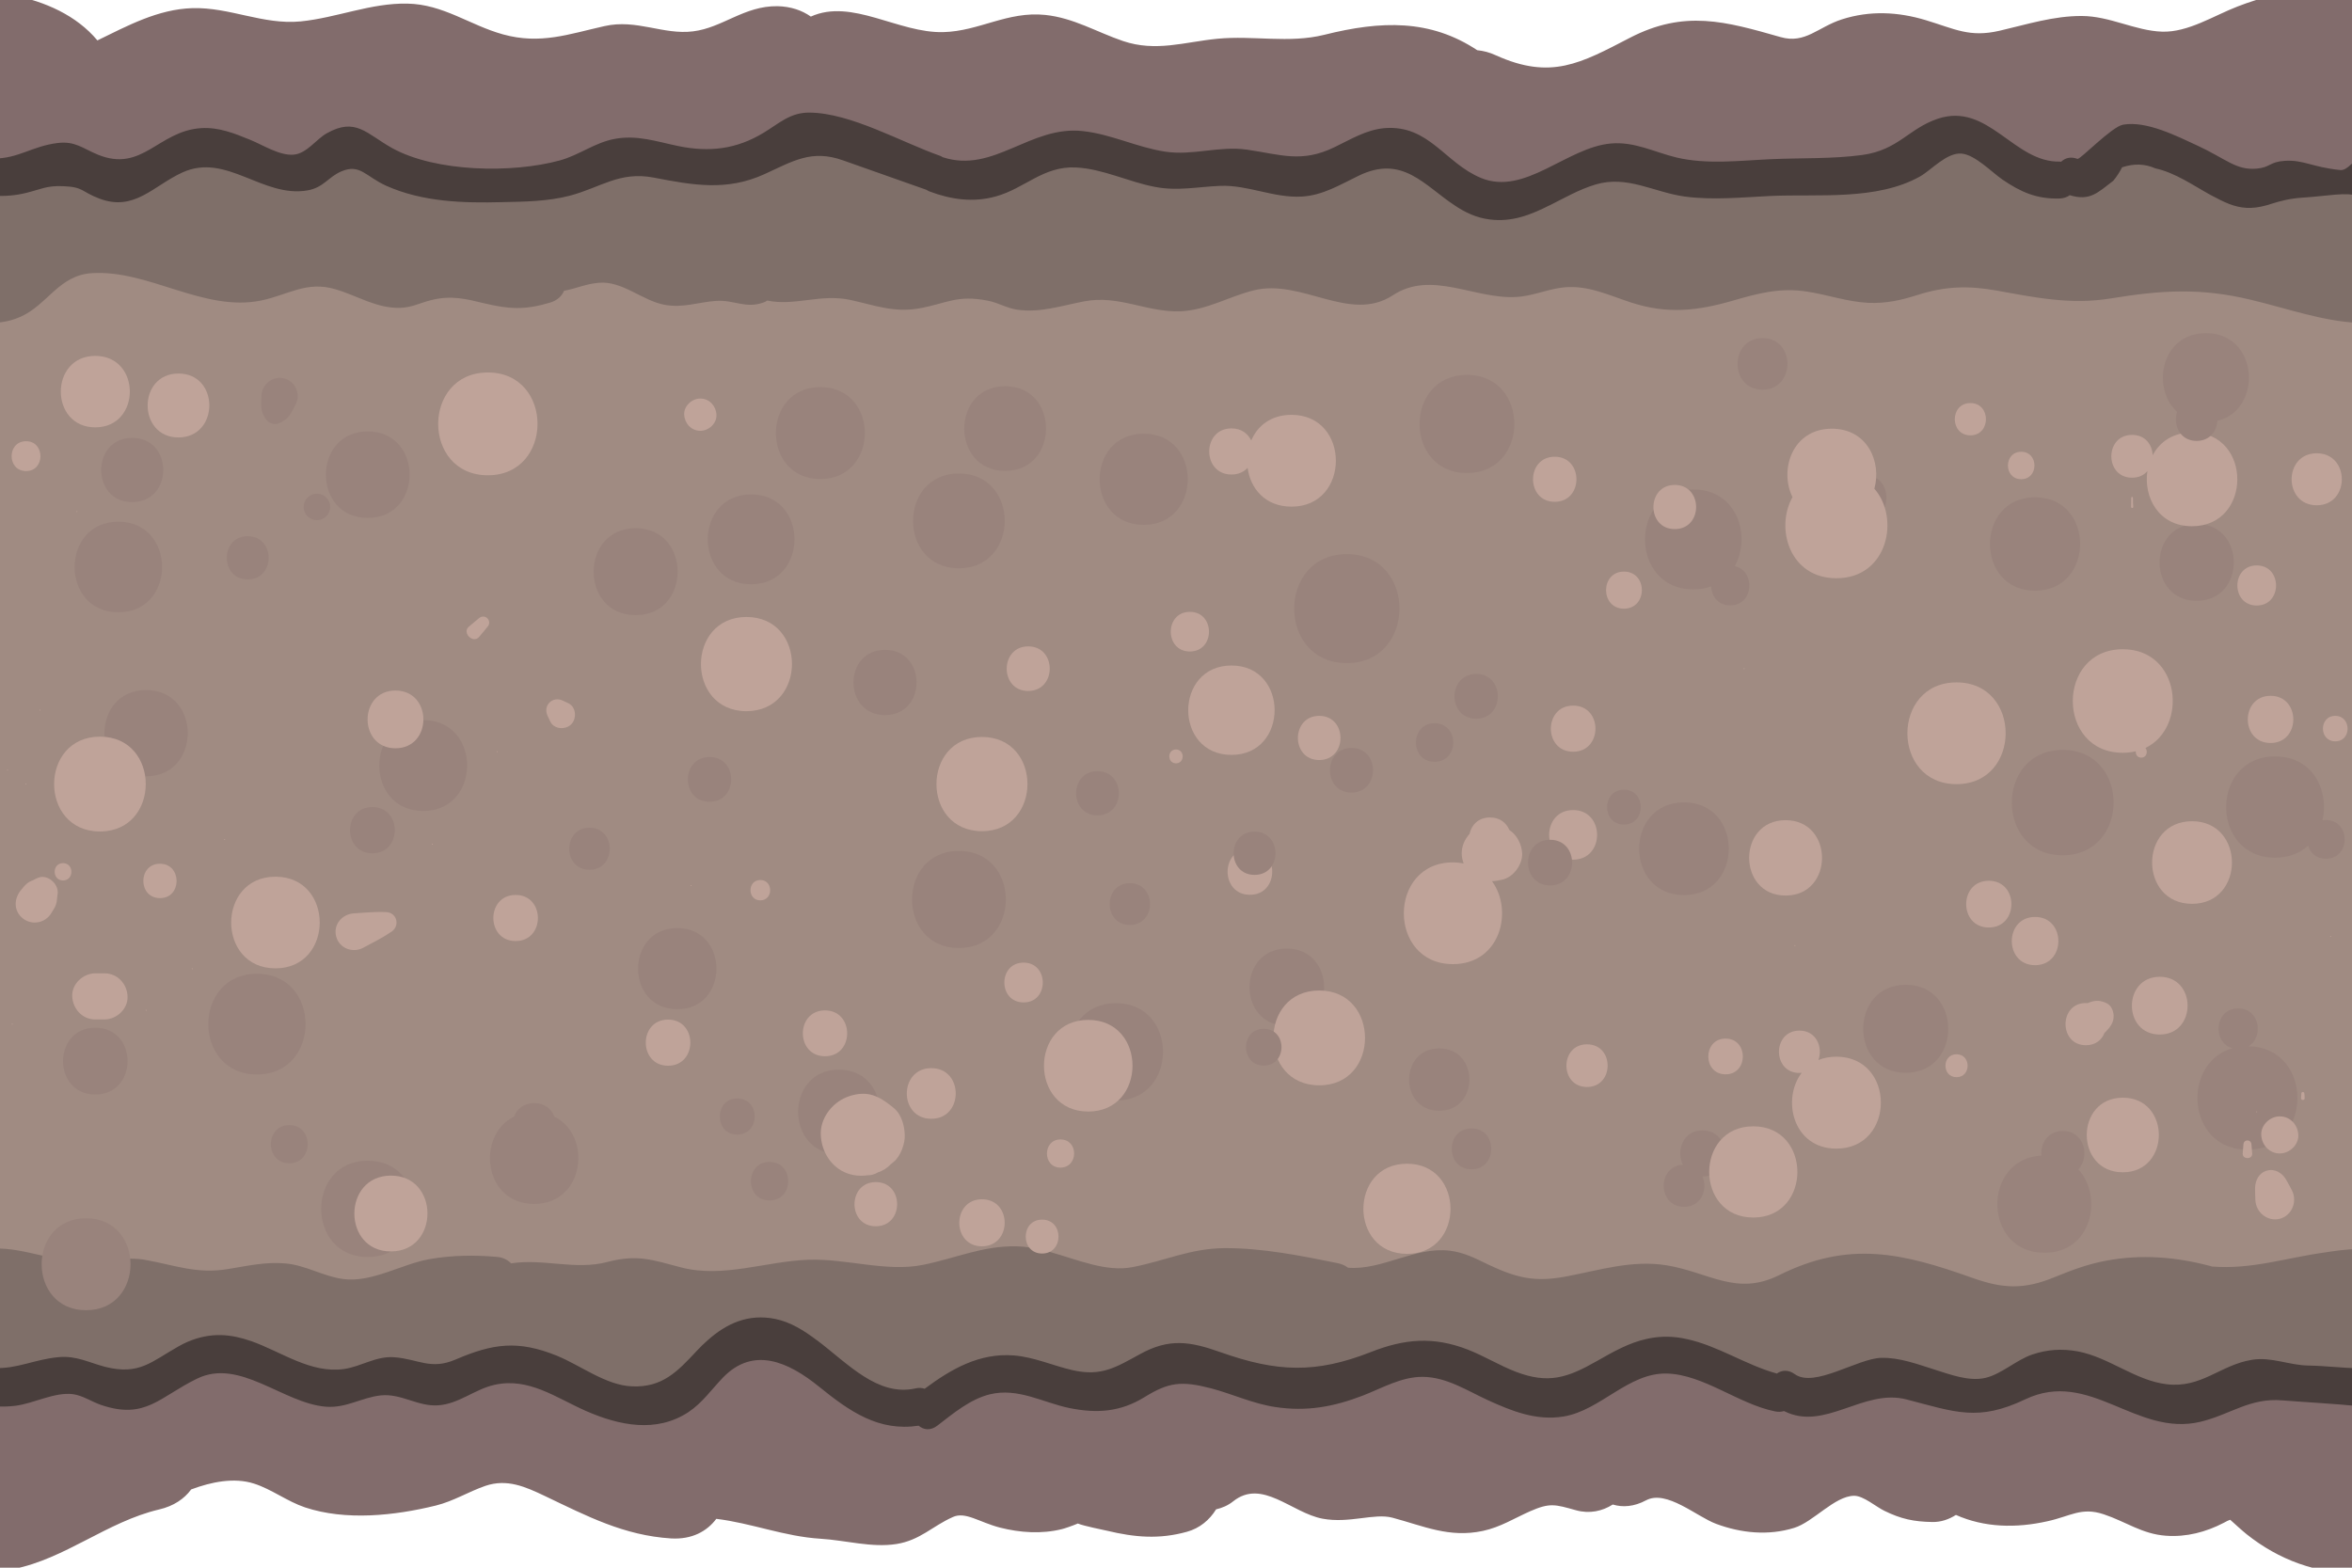 <?xml version="1.0" encoding="utf-8"?>
<!-- Generator: Adobe Illustrator 25.2.3, SVG Export Plug-In . SVG Version: 6.00 Build 0)  -->
<svg version="1.1" id="Layer_1" xmlns="http://www.w3.org/2000/svg" xmlns:xlink="http://www.w3.org/1999/xlink" x="0px" y="0px"
	 viewBox="0 0 156 104" style="enable-background:new 0 0 156 104;" xml:space="preserve">
<style type="text/css">
	.st0{fill:#826C6C;}
	.st1{fill:#A08B82;}
	.st2{fill:#7F6F69;}
	.st3{fill:#493E3C;}
	.st4{fill:#99837C;}
	.st5{fill:#BFA399;}
</style>
<g>
	<path class="st0" d="M156.42,88.21v16.15c-2.74,0.07-5.29-0.89-7.41-2.58c-0.38-0.31-0.73-0.64-1.09-0.96
		c-0.11,0.04-0.25,0.1-0.42,0.2c-1.19,0.62-2.49,0.96-3.84,0.86c-1.58-0.11-2.67-0.94-4.12-1.42c-1.49-0.5-2.19,0.12-3.74,0.46
		c-2.1,0.47-4.18,0.42-6.07-0.42c-0.47,0.3-1,0.48-1.56,0.47c-1.23-0.02-2.08-0.2-3.18-0.74c-0.55-0.26-1.4-1.01-2.02-1
		c-1.29,0.02-2.7,1.74-3.97,2.13c-1.71,0.53-3.52,0.35-5.18-0.27c-1.29-0.48-3.29-2.28-4.64-1.56c-0.8,0.43-1.56,0.48-2.21,0.28
		c-0.69,0.44-1.54,0.63-2.44,0.38c-1.39-0.39-1.73-0.51-3.05,0.07c-1.06,0.47-1.96,1.05-3.12,1.3c-2.24,0.48-3.92-0.32-6.02-0.88
		c-1.2-0.31-2.84,0.4-4.62,0.07c-2.06-0.39-4.01-2.68-5.93-1.15c-0.35,0.28-0.74,0.44-1.13,0.53c-0.43,0.7-1.09,1.26-1.94,1.49
		c-1.84,0.51-3.45,0.37-5.29-0.07c-0.26-0.06-1.57-0.32-1.94-0.48c-0.32,0.14-0.94,0.35-1.05,0.37c-1.35,0.34-2.78,0.24-4.12-0.1
		c-1.38-0.36-2.29-1.08-3.12-0.7c-1.37,0.61-2.17,1.54-3.74,1.79c-1.65,0.26-3.38-0.25-5.04-0.35c-2.41-0.15-4.58-1.04-6.91-1.32
		c-0.62,0.83-1.62,1.38-3,1.3c-3.14-0.2-5.57-1.48-8.36-2.81c-1.32-0.63-2.52-1.16-3.95-0.68c-1.13,0.39-2.12,1.02-3.3,1.31
		c-2.73,0.67-5.97,1.02-8.67,0.12c-1.19-0.4-2.22-1.21-3.39-1.58c-1.31-0.42-2.83-0.11-4.16,0.39c-0.45,0.61-1.14,1.1-2.13,1.33
		c-3.44,0.81-6.24,3.28-9.66,3.95c-0.04,0.01-0.08,0.01-0.12,0.01c-0.4,0.22-0.8,0.22-1.2,0.28V87.36C0.49,87,1.49,86.79,2.5,86.73
		c0.66-0.04,1.33-0.05,2-0.04c0.73,0.01,1.46,0.04,2.19,0.09c0.22,0.02,0.43,0.03,0.66,0.05c2.96-0.56,6.33,0.01,9.18,0.23
		c0.85,0.06,1.7,0.1,2.54,0.13c1.84-0.1,3.7-0.19,5.48-0.04c1.33-0.06,2.66-0.14,4-0.25c4.06-0.33,8.1-0.57,12.17-0.54
		c3.37,0.03,7.6-0.42,10.94,0.61c0.63-0.03,1.26-0.06,1.89-0.1c5.31-0.37,10.59-1,15.9-1.23c0.75-0.51,1.75-0.75,2.94-0.5
		c3.92,0.8,8.06,0.21,12.03,0.37c4.34,0.17,8.67,0.7,13,1.11c0.36,0.04,0.69,0.12,0.98,0.26c7.27,0.18,14.56-0.24,21.74,1.05
		c0.07-0.01,0.13-0.02,0.2-0.02c7.22-0.43,14.44-0.79,21.66-1.03c1.51-0.05,2.57,0.64,3.16,1.61
		C148.89,88.24,152.66,88.11,156.42,88.21z"/>
	<path class="st1" d="M156.42,13.83v75.29c-14.86,0.06-29.71,0.06-44.56,0.08c-0.01,0-0.01,0-0.01,0c-0.88,0-1.78,0.01-2.66,0.01
		h-0.15c-18.29,0.04-36.56,0.06-54.85,0.09c-0.01,0-0.01,0-0.01,0c-0.7-0.01-1.4,0-2.1,0h-0.31c-1.61,0-3.23,0.01-4.85,0.01
		c-10.1,0.01-20.19,0.02-30.29,0.04c-0.01,0-0.01,0-0.01,0c-0.93,0.01-1.86,0.01-2.79,0.01c-0.43,0-0.88,0.01-1.33,0.02H12.5
		c-3.97,0.11-8.82,0.59-12.92-0.39V14.74c10.7-0.75,21.5-0.44,32.21-0.51c21.56-0.14,43.13-0.23,64.7-0.28
		c2.1-0.01,4.19-0.01,6.29-0.01c0,0,0,0,0.01,0c15.02-0.04,30.04-0.06,45.07-0.09c0.94,0,1.87,0,2.8-0.01c0.01,0,0.01,0,0.01,0
		C152.58,13.84,154.5,13.83,156.42,13.83z"/>
	<path class="st2" d="M156.42,82.86v9.2c-3.38-0.05-6.08,0.32-7.96,0.7c-3.59,0.71-5.01,1.57-7.02,0.78c-0.6-0.23-2-0.83-3.99-1.29
		c-1.98-0.47-2.75,0.14-4.49,0.8c-2.14,0.8-4.19,0.18-6.3-0.47c-0.3-0.09-0.53-0.25-0.7-0.46c-1.73,0.39-3.39,1.32-5.22,1.36
		c-1.81,0.04-3.59-0.37-5.27-1.04c-2.99-1.16-4.85-2.35-7.95-0.92c-3.87,1.79-3.79,1.45-4.82,1.5c-0.73,0.03-0.75-0.1-5.71-1.49
		c-2.04-0.58-2.2-0.6-2.45-0.61c-1.98-0.11-2.48,0.81-5.22,1.46c-0.99,0.24-2.59,0.61-4.58,0.37c-1.91-0.22-3.06-0.61-3.06-0.61
		c-1.22-0.41-1.67-0.78-2.45-0.61c-0.3,0.07-0.79,0.25-1.48,0.16c-0.27-0.03-0.49-0.1-0.64-0.15c-2.57,1.38-5.37,1.31-8.42,0.88
		c-1.73-0.25-3.19-0.39-4.78,0.36c-0.92,0.42-1.72,0.85-2.75,0.94c-1.45,0.12-2.65-0.48-3.82-1.28c-1.37-0.95-3.31-2.69-5.26-3.12
		c-0.05-0.02-0.1-0.02-0.15-0.04c-0.06,0.01-0.1,0.02-0.16,0.04c-0.83,0.19-1.65,0.37-2.47,0.5c-1.32,0.85-2.28,2.25-3.88,2.85
		c-1.77,0.67-3.72,0.71-5.56,0.3c-2.28-0.51-5.95-3.52-8.03-1.57c-0.51,0.48-1.25,0.51-1.81,0.22c-0.31,0.12-0.66,0.22-1.04,0.31
		c-0.8,0.2-1.53,0.26-2.34,0.26c-1.39,0.01-2.65,0.25-4.01,0.32c-1.94,0.1-3.2-0.93-4.94-1.57c-3.27-1.21-4.69,0.88-7.6,1.47
		c-2.51,0.51-4.97-0.55-7.49-0.23c-0.84,0.11-1.94,0.45-3.01,0.62v-9.97c1.09-0.04,2.11,0.22,3.23,0.47
		c0.68,0.15,1.4,0.29,2.19,0.37c1.21,0.12,2.41-0.18,3.63-0.17c0.35,0,0.7,0.02,1.05,0.09c1.92,0.35,3.39,0.94,5.42,0.6
		c1.31-0.21,2.52-0.5,3.87-0.37c1.32,0.13,2.49,0.86,3.78,1.03c1.89,0.26,3.89-1,5.73-1.32c1.49-0.26,2.95-0.28,4.46-0.15
		c0.4,0.03,0.72,0.2,0.95,0.43c2.18-0.33,4.27,0.47,6.38-0.09c1.98-0.52,2.96-0.15,4.9,0.36c2.79,0.73,5.65-0.42,8.48-0.51
		c2.47-0.08,5.16,0.83,7.56,0.34c2.14-0.43,3.97-1.28,6.22-1.23c0.28,0.01,0.55,0.03,0.83,0.08h0.01c0.45,0.07,0.91,0.17,1.37,0.3
		c0,0,0,0,0.01,0c1.85,0.52,3.72,1.34,5.46,1c2.16-0.42,3.82-1.24,6.1-1.26c2.52-0.01,5.05,0.5,7.52,1c0.28,0.06,0.5,0.17,0.67,0.3
		c2.27,0.18,4.43-1.41,6.75-1.13c0.97,0.12,1.7,0.51,2.57,0.93c1.89,0.89,3.09,1.17,5.15,0.78c2.22-0.42,4.37-1.11,6.66-0.74
		c2.81,0.46,4.62,2.06,7.45,0.66c4.64-2.32,8.17-1.49,12.85,0.18c2.02,0.72,3.43,0.78,5.47-0.07c1.1-0.45,2.17-0.85,3.35-1.07
		c2.36-0.45,4.68-0.26,6.99,0.36c0.02,0.01,0.04,0.02,0.06,0.02c2.65,0.21,4.91-0.58,7.53-0.94
		C154.84,82.99,155.63,82.87,156.42,82.86z"/>
	<path class="st0" d="M156.42-0.37v15.08c-0.28,0.07-0.58,0.12-0.89,0.14c-1.05,0.07-2.08,0.1-3.1,0.05
		c-14.03,0.25-28.07,0.23-42.11,0.29c-14.76,0.06-29.95-1.22-44.63,0.73c-0.69,0.47-1.53,0.78-2.47,0.88
		c-5.5,0.57-10.31,0.2-15.7-0.94c-4.98-1.05-10.18-0.93-15.25-1c-5.21-0.08-10.45-0.01-15.63,0.63C11.13,16.16,6,17.72,0.42,16.59
		c-0.31-0.06-0.58-0.15-0.84-0.27V-0.35c0.03-0.01,0.06-0.01,0.09-0.01c0.29-0.04,0.59-0.04,0.89,0c0.09,0.01,0.18,0.02,0.28,0.04
		c2.15,0.42,4.23,1.34,5.62,3c2-0.97,4.01-2.07,6.3-2.14c2.48-0.07,4.69,1.12,7.18,0.88c2.4-0.24,4.65-1.23,7.08-1.18
		c2.38,0.04,4.14,1.43,6.34,2.04c2.49,0.69,4.37-0.02,6.74-0.55c2.13-0.48,3.9,0.6,5.87,0.35c1.96-0.24,3.39-1.7,5.6-1.67
		c0.89,0.02,1.63,0.28,2.21,0.69c2.72-1.23,5.81,1.11,8.79,1.03c2.38-0.06,4.25-1.4,6.76-1.14c1.89,0.2,3.39,1.13,5.15,1.73
		c2.19,0.74,4.05,0.07,6.27-0.15c2.39-0.23,4.74,0.32,7.08-0.26c3.79-0.95,7.04-1.04,10.15,1.02c0.4,0.04,0.81,0.14,1.24,0.34
		c3.65,1.65,5.62,0.53,8.88-1.16c3.63-1.88,6.35-1.09,10-0.05c1.64,0.47,2.48-0.67,4.08-1.18c1.85-0.59,3.71-0.5,5.56,0.06
		c1.92,0.58,2.89,1.16,4.88,0.7c1.82-0.42,3.58-0.99,5.47-0.98c1.86,0.01,3.53,0.98,5.31,1.04c1.72,0.06,3.45-1.07,5.01-1.67
		c0.75-0.29,1.58-0.56,2.44-0.76H156.42z"/>
	<path class="st2" d="M156.42,11.3v10.12c-2.43-0.12-4.72-0.96-7.12-1.53c-3.35-0.81-5.96-0.64-9.31-0.09
		c-2.66,0.43-4.99-0.06-7.59-0.53c-1.87-0.33-3.39-0.28-5.19,0.29c-1.12,0.36-2.11,0.58-3.3,0.53c-1.38-0.07-2.67-0.53-4.02-0.74
		c-1.78-0.29-3.25,0.1-4.94,0.59c-2.38,0.69-4.37,0.91-6.76,0.13c-1.48-0.48-2.83-1.15-4.42-1.01c-1.09,0.1-2.08,0.58-3.19,0.64
		c-2.77,0.17-5.64-1.8-8.2-0.11c-2.86,1.87-6.05-1.14-9.26-0.32c-1.62,0.41-3.09,1.3-4.8,1.38c-2.25,0.09-4.1-1.1-6.4-0.66
		c-1.48,0.28-2.9,0.77-4.42,0.56c-0.72-0.1-1.29-0.47-1.97-0.6c-2.07-0.41-2.73,0.18-4.57,0.51c-1.68,0.29-2.92-0.2-4.55-0.56
		c-1.97-0.43-3.68,0.42-5.52,0.04c-0.08,0.06-0.17,0.1-0.26,0.13c-1.18,0.42-1.92-0.18-3.12-0.11c-1.19,0.08-2.21,0.49-3.43,0.26
		c-1.48-0.27-2.8-1.6-4.36-1.46c-0.87,0.07-1.52,0.39-2.31,0.53c-0.14,0.34-0.43,0.64-0.94,0.79c-1.68,0.5-2.71,0.43-4.36,0.04
		c-1.2-0.29-2.19-0.55-3.55-0.2c-0.71,0.18-1.25,0.48-2,0.5c-1.56,0.06-2.87-0.81-4.31-1.23c-1.91-0.57-3.14,0.37-4.9,0.74
		c-3.82,0.8-7.47-2.04-11.24-1.81c-2.21,0.13-2.96,2.11-4.76,2.9c-0.59,0.26-1.18,0.38-1.77,0.39v-9.56
		c1.41-0.33,2.61-1.05,4.21-1.24c1.63-0.19,2.36,0.89,3.83,1.27c2.37,0.62,3.93-1.58,6.05-1.9c0.96-0.14,1.7,0.23,2.57,0.55
		c1.34,0.5,2.43,1.08,3.94,0.77c0.89-0.19,1.59-0.78,2.42-1.06c1.21-0.4,1.89-0.35,3.04,0.09c1.92,0.74,3.22,1.57,5.36,1.68
		c2.04,0.1,4.09-0.21,6.1-0.55c1.68-0.29,3.41-0.74,5.13-0.81c1.91-0.08,3.75,0.59,5.64,0.34c3.29-0.44,5.83-2.33,9.29-1.5
		c1.7,0.41,3.25,1.27,4.93,1.76c1.81,0.51,3.61,0.47,5.45,0.29c1.21-0.4,2.39-0.86,3.65-1.12c1.41-0.29,2.53,0.06,3.65,0.53
		c0.81,0.04,1.62,0.16,2.44,0.37c1.72-0.53,3.27-0.33,5.03,0.07c2.81,0.63,4.92,0.88,7.57-0.34c1.21-0.55,2.32-1.07,3.69-0.88
		c1.84,0.24,2.8,1.75,4.4,2.44c3.83,1.67,8.28-2.33,12.49-1.4c2.22,0.49,3.96,1.37,6.32,1.21c2.49-0.16,5.12-0.75,7.54-1.34
		c1.84-0.45,3.97-1.72,5.91-1.65c1.9,0.07,3.53,1.48,5.33,1.93c3.01,0.75,4.11-1.16,6.71-1.57c1.52-0.24,2.86,0.29,4.2,0.96
		c2.59,1.31,3.97,1.59,6.89,1.05C154.3,11.62,155.38,11.35,156.42,11.3z"/>
	<path class="st3" d="M156.42,10.57c0,0.82,0,1.63,0,2.45c-0.75-0.31-2.05-0.01-3.68,0.09c-0.83,0.05-1.53,0.23-2.08,0.41
		c0,0,0,0-0.01,0c-0.1,0.04-0.21,0.07-0.32,0.1c-1,0.28-1.72,0.2-2.48-0.09c-0.39-0.15-0.78-0.36-1.24-0.6
		c-1.16-0.64-2.33-1.47-3.65-1.76c-0.7-0.31-1.43-0.33-2.21-0.07c-0.16,0.32-0.36,0.62-0.58,0.89c-1.03,0.78-1.54,1.37-2.89,0.96
		c-0.18,0.13-0.4,0.21-0.69,0.22c-1.49,0.04-2.55-0.42-3.78-1.26c-0.72-0.5-1.81-1.64-2.7-1.72c-0.98-0.09-2,1.08-2.75,1.51
		c-2.88,1.62-6.74,1.16-9.92,1.3c-1.88,0.09-3.82,0.29-5.69,0.04c-2.05-0.28-3.82-1.43-5.92-0.8c-1.08,0.32-2.06,0.89-3.04,1.38
		c-0.01,0-0.01,0-0.01,0c-1.23,0.62-2.48,1.13-3.97,0.94c-0.89-0.11-1.64-0.47-2.32-0.93c-2.02-1.32-3.46-3.39-6.38-1.97
		c-1.22,0.59-2.37,1.3-3.76,1.38c-1.85,0.11-3.57-0.78-5.41-0.71c-1.49,0.06-2.83,0.36-4.33,0.07c-1.76-0.33-3.47-1.21-5.26-1.29
		c-2.16-0.1-3.38,1.39-5.3,1.92c-1.5,0.42-2.97,0.21-4.4-0.33c-0.07-0.03-0.15-0.07-0.21-0.11l-5.52-1.95
		c-2.1-0.75-3.34,0.06-5.21,0.91c-2.51,1.15-4.77,0.73-7.36,0.23c-2.26-0.43-3.51,0.66-5.55,1.2c-1.44,0.38-3.01,0.4-4.48,0.43
		c-2.59,0.07-5.29-0.01-7.69-1.08c-1.38-0.62-1.75-1.49-2.99-0.96c-0.87,0.37-1.17,1.07-2.24,1.26c-2.98,0.52-5.38-2.52-8.3-1.19
		c-1.93,0.88-3.19,2.62-5.52,1.73c-1.19-0.45-1.02-0.77-2.42-0.82c-1.08-0.04-1.42,0.2-2.4,0.44c-0.74,0.19-1.45,0.23-2.16,0.2
		v-2.47C1.24,10.51,2.13,9.7,3.8,9.49c1.18-0.15,1.67,0.35,2.69,0.77c2.96,1.21,4-1.58,6.86-1.76c1.16-0.07,2.18,0.34,3.23,0.77
		c0.85,0.34,1.96,1.07,2.9,0.99c0.87-0.08,1.49-1.02,2.18-1.41c1.94-1.1,2.65,0.03,4.36,0.98c2.89,1.59,7.95,1.68,11.12,0.81
		c1.27-0.35,2.3-1.17,3.6-1.42c1.5-0.29,2.8,0.17,4.25,0.47c2.04,0.42,3.85,0.22,5.67-0.89c1.04-0.63,1.75-1.34,3.03-1.33
		c2.74,0.02,6.1,1.97,8.67,2.87c0.06,0.02,0.12,0.06,0.17,0.09c3.38,1.11,5.81-2.14,9.32-1.73c1.87,0.21,3.58,1.08,5.43,1.36
		c1.84,0.28,3.6-0.4,5.44-0.13c2.22,0.32,3.61,0.9,5.8-0.17c1.06-0.51,2.11-1.16,3.32-1.26c2.95-0.23,3.99,2.32,6.4,3.31
		c2.9,1.19,5.68-2.03,8.6-2.29c1.58-0.14,2.87,0.57,4.36,0.93c2.03,0.48,4.22,0.2,6.28,0.11c1.99-0.09,4.08-0.01,6.05-0.28
		c2.38-0.33,3.06-1.75,4.99-2.4c3.36-1.13,5.05,2.93,8.12,2.84c0.02,0,0.05,0.01,0.07,0.01c0.26-0.25,0.63-0.36,1.08-0.19
		c0.18,0.06,2.27-2.14,3.03-2.27c1.56-0.27,3.58,0.77,4.93,1.39c1.88,0.87,2.55,1.64,3.9,1.53c0.95-0.08,0.85-0.45,1.89-0.52
		c1.24-0.08,1.81,0.42,3.68,0.61C155.71,11.33,156.14,10.57,156.42,10.57z"/>
	<path class="st3" d="M156.42,90.77v2.51c-1.65-0.16-3.39-0.25-5.04-0.38c-2.17-0.18-3.44,0.94-5.43,1.42
		c-4.28,1.02-7.33-3.53-11.62-1.49c-3.13,1.49-4.63,0.85-7.87,0.01c-2.87-0.75-5.43,2.14-8.13,0.77c-0.18,0.05-0.38,0.07-0.6,0.02
		c-2.41-0.48-4.74-2.45-7.18-2.51c-2.55-0.06-4.38,2.44-6.84,2.85c-1.81,0.3-3.44-0.36-5.04-1.09c-1.37-0.63-2.73-1.53-4.31-1.54
		c-1.4-0.01-2.7,0.75-3.96,1.24c-1.95,0.75-3.74,1.08-5.83,0.76c-1.5-0.23-2.81-0.86-4.25-1.24c-1.97-0.51-2.81-0.4-4.4,0.58
		c-1.6,0.99-3.16,1.1-4.99,0.73c-1.75-0.36-3.41-1.37-5.28-0.91c-1.3,0.32-2.43,1.27-3.47,2.07c-0.46,0.36-0.92,0.29-1.25,0.01
		c-2.65,0.4-4.56-0.93-6.62-2.6c-2.03-1.64-4.34-2.68-6.36-0.59c-0.75,0.78-1.37,1.68-2.29,2.29c-2.13,1.4-4.58,0.89-6.78-0.07
		c-2-0.88-3.81-2.25-6.08-1.74c-1.32,0.29-2.36,1.27-3.75,1.36c-1.34,0.09-2.44-0.8-3.79-0.66c-1.29,0.14-2.29,0.86-3.66,0.75
		c-2.84-0.24-5.71-3.24-8.53-1.86c-2.49,1.21-3.42,2.74-6.35,1.75C6.1,93,5.49,92.58,4.85,92.49c-1.24-0.16-2.6,0.62-3.84,0.77
		c-0.49,0.06-0.97,0.07-1.43,0.02v-2.53c1.53,0.09,2.71-0.58,4.34-0.72c1.16-0.1,1.99,0.37,3.07,0.65c2.25,0.56,3.04-0.34,4.83-1.35
		c0.22-0.13,0.45-0.24,0.68-0.34h0.01c0.69-0.29,1.41-0.44,2.17-0.42c0.67,0.02,1.32,0.17,1.95,0.39c0,0,0,0,0.01,0
		c2.06,0.73,3.96,2.17,6.18,1.86c1.16-0.17,2.13-0.88,3.35-0.78c1.6,0.13,2.4,0.86,4.05,0.15c2.47-1.06,4.13-1.3,6.72-0.25
		c1.57,0.64,3.25,1.96,4.97,2.03c2.03,0.09,3.03-0.99,4.3-2.35c0.23-0.25,0.47-0.48,0.72-0.7c1.25-1.12,2.7-1.79,4.5-1.42
		c0.98,0.2,1.88,0.75,2.76,1.42c0,0,0,0,0.01,0c2.07,1.57,4.01,3.73,6.51,3.19c0.23-0.06,0.44-0.04,0.62,0.02
		c1.76-1.31,3.63-2.39,5.92-2.21c1.35,0.11,2.59,0.68,3.9,0.98c1.92,0.43,2.87-0.2,4.47-1.07c1.94-1.07,3.32-0.84,5.35-0.12
		c3.73,1.32,6.29,1.42,9.94-0.01c2.25-0.89,4.16-1.05,6.44-0.17c1.1,0.43,2.11,1.06,3.21,1.48c2.13,0.81,3.4,0.4,5.36-0.72
		c1.12-0.64,2.14-1.21,3.27-1.46c0.74-0.17,1.51-0.21,2.37-0.06c0.1,0.02,0.19,0.04,0.29,0.06c0.01,0,0.01,0,0.01,0
		c2.1,0.45,3.92,1.72,5.99,2.29c0.33-0.23,0.76-0.27,1.19,0.04c1.3,0.94,4.16-1.04,5.73-1.08c1.23-0.03,2.4,0.42,3.55,0.78
		c1.02,0.32,2.26,0.8,3.36,0.55c1.07-0.25,2.05-1.19,3.11-1.55c1-0.34,1.98-0.4,3.02-0.21c2.07,0.39,3.83,1.94,5.9,2.18
		c2.31,0.28,3.55-1.28,5.65-1.62c1.3-0.21,2.46,0.36,3.74,0.38C154.25,90.61,155.31,90.75,156.42,90.77z"/>
	<path class="st4" d="M7.85,34.61c-3.87,0-3.87,6.01,0,6.01C11.72,40.62,11.72,34.61,7.85,34.61z"/>
	<path class="st4" d="M8.77,29.05c-2.74,0-2.75,4.26,0,4.26C11.51,33.31,11.52,29.05,8.77,29.05z"/>
	<path class="st4" d="M24.39,28.62c-3.7,0-3.7,5.74,0,5.74C28.09,34.36,28.1,28.62,24.39,28.62z"/>
	<path class="st4" d="M28.07,47.77c-3.88,0-3.89,6.03,0,6.03C31.95,53.8,31.96,47.77,28.07,47.77z"/>
	<path class="st4" d="M17.04,64.6c-4.3,0-4.3,6.68,0,6.68C21.34,71.28,21.35,64.6,17.04,64.6z"/>
	<path class="st4" d="M9.69,45.78c-3.68,0-3.69,5.72,0,5.72C13.37,51.5,13.38,45.78,9.69,45.78z"/>
	<path class="st4" d="M6.32,68.18c-2.85,0-2.85,4.43,0,4.43C9.17,72.61,9.18,68.18,6.32,68.18z"/>
	<path class="st4" d="M5.71,80.82c-3.93,0-3.93,6.1,0,6.1C9.64,86.92,9.64,80.82,5.71,80.82z"/>
	<path class="st4" d="M24.39,77c-4.11,0-4.12,6.39,0,6.39C28.51,83.39,28.51,77,24.39,77z"/>
	<path class="st4" d="M36.77,74.08c-0.19-0.51-0.64-0.9-1.34-0.9c-0.7,0-1.15,0.4-1.34,0.9c-2.5,1.21-2.06,5.79,1.34,5.79
		C38.82,79.86,39.27,75.29,36.77,74.08z"/>
	<path class="st4" d="M44.92,61.57c-3.46,0-3.47,5.38,0,5.38C48.38,66.96,48.39,61.57,44.92,61.57z"/>
	<path class="st4" d="M42.16,35.04c-3.71,0-3.72,5.77,0,5.77C45.87,40.81,45.88,35.04,42.16,35.04z"/>
	<path class="st4" d="M49.82,32.8c-3.83,0-3.84,5.96,0,5.96C53.65,38.76,53.66,32.8,49.82,32.8z"/>
	<path class="st4" d="M63.6,31.41c-4.05,0-4.06,6.29,0,6.29C67.65,37.7,67.66,31.41,63.6,31.41z"/>
	<path class="st4" d="M75.86,28.77c-3.9,0-3.9,6.05,0,6.05C79.75,34.82,79.76,28.77,75.86,28.77z"/>
	<path class="st4" d="M66.67,25.62c-3.62,0-3.62,5.62,0,5.62C70.28,31.24,70.29,25.62,66.67,25.62z"/>
	<path class="st4" d="M54.41,25.68c-3.93,0-3.93,6.1,0,6.1C58.34,31.78,58.35,25.68,54.41,25.68z"/>
	<path class="st4" d="M63.6,56.45c-4.14,0-4.15,6.44,0,6.44C67.75,62.89,67.75,56.45,63.6,56.45z"/>
	<path class="st4" d="M55.64,70.96c-3.6,0-3.61,5.6,0,5.6C59.24,76.56,59.25,70.96,55.64,70.96z"/>
	<path class="st4" d="M74.02,66.55c-4.16,0-4.16,6.46,0,6.46C78.18,73.01,78.18,66.55,74.02,66.55z"/>
	<path class="st4" d="M58.7,43.11c-2.79,0-2.79,4.33,0,4.33C61.49,47.44,61.49,43.11,58.7,43.11z"/>
	<path class="st4" d="M89.33,36.76c-4.65,0-4.66,7.23,0,7.23C93.98,43.99,93.99,36.76,89.33,36.76z"/>
	<path class="st4" d="M85.35,62.93c-3.3,0-3.3,5.12,0,5.12C88.65,68.05,88.65,62.93,85.35,62.93z"/>
	<path class="st4" d="M95.46,69.55c-2.66,0-2.67,4.14,0,4.14C98.12,73.69,98.13,69.55,95.46,69.55z"/>
	<path class="st4" d="M112.92,74.99c-1.32,0-1.75,1.38-1.3,2.28c-1.72,0.08-1.7,2.79,0.08,2.79c1.17,0,1.58-1.18,1.22-2.01
		c0,0,0,0,0,0C114.89,78.05,114.89,74.99,112.92,74.99z"/>
	<path class="st4" d="M111.69,53.23c-3.96,0-3.96,6.15,0,6.15C115.65,59.38,115.66,53.23,111.69,53.23z"/>
	<path class="st4" d="M115.06,37.56c1.1-1.96,0.19-5.09-2.75-5.09c-4.27,0-4.27,6.63,0,6.63c0.44,0,0.84-0.07,1.19-0.2
		c0.02,0.64,0.44,1.26,1.27,1.26C116.34,40.16,116.44,37.85,115.06,37.56z"/>
	<path class="st4" d="M116.9,22.43c-2.2,0-2.21,3.42,0,3.42C119.1,25.85,119.11,22.43,116.9,22.43z"/>
	<path class="st4" d="M123.64,31.49c-1.97,0-1.97,3.06,0,3.06C125.61,34.55,125.62,31.49,123.64,31.49z"/>
	<path class="st4" d="M134.98,32.99c-3.99,0-3.99,6.2,0,6.2C138.96,39.18,138.97,32.99,134.98,32.99z"/>
	<path class="st4" d="M97.3,24.87c-4.19,0-4.2,6.51,0,6.51C101.49,31.38,101.49,24.87,97.3,24.87z"/>
	<path class="st4" d="M136.81,49.75c-4.5,0-4.5,6.99,0,6.99C141.31,56.73,141.32,49.75,136.81,49.75z"/>
	<path class="st4" d="M126.4,65.33c-3.76,0-3.76,5.84,0,5.84C130.16,71.17,130.16,65.33,126.4,65.33z"/>
	<path class="st4" d="M137.85,77.58c0.77-0.82,0.43-2.55-1.03-2.55c-1.02,0-1.49,0.85-1.42,1.63c-3.96,0.21-3.9,6.45,0.2,6.45
		C138.76,83.12,139.51,79.37,137.85,77.58z"/>
	<path class="st4" d="M149.14,69.41c1-0.6,0.78-2.51-0.69-2.51c-1.6,0-1.72,2.28-0.38,2.64c-3.39,0.95-3.07,6.73,0.99,6.73
		C153.46,76.28,153.49,69.49,149.14,69.41z"/>
	<path class="st4" d="M154.27,54.4c-0.08,0-0.15,0.01-0.23,0.02c0.45-1.92-0.59-4.24-3.14-4.24c-4.33,0-4.33,6.72,0,6.72
		c0.93,0,1.66-0.31,2.19-0.8c0.14,0.48,0.53,0.87,1.18,0.87C155.93,56.97,155.93,54.4,154.27,54.4z"/>
	<path class="st4" d="M145.7,34.76c-3.28,0-3.29,5.1,0,5.1C148.98,39.86,148.98,34.76,145.7,34.76z"/>
	<path class="st4" d="M146.31,22.1c-3.8,0-3.81,5.91,0,5.91C150.11,28.01,150.12,22.1,146.31,22.1z"/>
	<path class="st5" d="M11.84,24.78c-2.73,0-2.73,4.24,0,4.24C14.56,29.01,14.57,24.78,11.84,24.78z"/>
	<path class="st5" d="M6.32,23.61c-3.05,0-3.05,4.74,0,4.74C9.37,28.35,9.38,23.61,6.32,23.61z"/>
	<path class="st5" d="M6.63,48.87c-4.05,0-4.06,6.29,0,6.29C10.68,55.16,10.68,48.87,6.63,48.87z"/>
	<path class="st5" d="M6.93,64.57H6.32c-0.8,0-1.57,0.7-1.53,1.53c0.04,0.83,0.67,1.53,1.53,1.53h0.61c0.8,0,1.57-0.7,1.53-1.53
		C8.43,65.27,7.79,64.57,6.93,64.57z"/>
	<path class="st5" d="M18.27,58.16c-3.91,0-3.92,6.08,0,6.08C22.18,64.24,22.19,58.16,18.27,58.16z"/>
	<path class="st5" d="M26.23,45.81c-2.46,0-2.47,3.83,0,3.83C28.7,49.64,28.7,45.81,26.23,45.81z"/>
	<path class="st5" d="M34.2,59.37c-1.97,0-1.97,3.06,0,3.06C36.17,62.43,36.17,59.37,34.2,59.37z"/>
	<path class="st5" d="M32.36,24.71c-4.39,0-4.4,6.82,0,6.82C36.75,31.53,36.75,24.71,32.36,24.71z"/>
	<path class="st5" d="M49.51,40.93c-4.02,0-4.03,6.25,0,6.25C53.53,47.17,53.54,40.93,49.51,40.93z"/>
	<path class="st5" d="M44.31,67.64c-1.97,0-1.97,3.06,0,3.06C46.28,70.7,46.28,67.64,44.31,67.64z"/>
	<path class="st5" d="M25.93,77.99c-3.23,0-3.24,5.03,0,5.03C29.16,83.01,29.16,77.99,25.93,77.99z"/>
	<path class="st5" d="M59.27,73.5c-0.06-0.05-0.11-0.09-0.17-0.14c-0.38-0.3-0.74-0.55-1.2-0.7c-0.58-0.19-1.23-0.09-1.78,0.14
		c-0.96,0.4-1.73,1.41-1.68,2.49c0.04,0.95,0.51,1.86,1.35,2.36c0.53,0.31,1.14,0.4,1.74,0.32c0.25,0,0.48-0.06,0.69-0.19
		c0.34-0.11,0.63-0.3,0.88-0.56c0.06-0.05,0.11-0.09,0.17-0.14c0.46-0.36,0.77-1.23,0.74-1.79C59.99,74.67,59.79,73.91,59.27,73.5z"
		/>
	<path class="st5" d="M72.18,67.66c-3.91,0-3.92,6.08,0,6.08C76.09,73.74,76.1,67.66,72.18,67.66z"/>
	<path class="st5" d="M65.13,48.89c-4.02,0-4.03,6.25,0,6.25C69.15,55.14,69.16,48.89,65.13,48.89z"/>
	<path class="st5" d="M81.68,44.15c-3.82,0-3.83,5.93,0,5.93C85.49,50.08,85.5,44.15,81.68,44.15z"/>
	<path class="st5" d="M82.9,56.3c-1.97,0-1.97,3.06,0,3.06C84.87,59.37,84.88,56.3,82.9,56.3z"/>
	<path class="st5" d="M99.62,58.36c0.75-0.15,1.37-1,1.34-1.75c-0.03-0.59-0.34-1.22-0.85-1.55c-0.2-0.47-0.62-0.83-1.28-0.83
		c-0.78,0-1.23,0.5-1.36,1.09c-0.32,0.36-0.52,0.8-0.52,1.29c0,0.23,0.05,0.46,0.13,0.67c-0.22-0.04-0.46-0.07-0.71-0.07
		c-4.34,0-4.35,6.75,0,6.75c3.15,0,4.02-3.55,2.59-5.5c0.12-0.01,0.24-0.02,0.36-0.04C99.43,58.4,99.52,58.38,99.62,58.36z"/>
	<path class="st5" d="M104.34,46.81c-1.97,0-1.97,3.06,0,3.06C106.31,49.87,106.32,46.81,104.34,46.81z"/>
	<path class="st5" d="M85.66,27.52c-1.37,0-2.26,0.74-2.67,1.7c-0.22-0.45-0.65-0.8-1.31-0.8c-1.97,0-1.97,3.06,0,3.06
		c0.47,0,0.82-0.18,1.07-0.44c0.18,1.35,1.15,2.57,2.91,2.57C89.58,33.62,89.59,27.52,85.66,27.52z"/>
	<path class="st5" d="M87.5,65.71c-4.05,0-4.06,6.29,0,6.29C91.55,72.01,91.55,65.71,87.5,65.71z"/>
	<path class="st5" d="M93.32,77.2c-3.85,0-3.86,5.98,0,5.98C97.17,83.19,97.17,77.2,93.32,77.2z"/>
	<path class="st5" d="M116.29,74.72c-3.9,0-3.9,6.05,0,6.05C120.19,80.77,120.19,74.72,116.29,74.72z"/>
	<path class="st5" d="M121.8,70.1c-0.45,0-0.84,0.08-1.19,0.22c0.3-0.83-0.12-1.95-1.26-1.95c-1.81,0-1.81,2.81,0,2.81
		c0.05,0,0.1-0.01,0.15-0.01c-1.34,1.75-0.58,5.03,2.3,5.03C125.73,76.2,125.74,70.1,121.8,70.1z"/>
	<path class="st5" d="M118.43,54.41c-3.22,0-3.22,5,0,5C121.65,59.42,121.66,54.41,118.43,54.41z"/>
	<path class="st5" d="M129.77,45.27c-4.34,0-4.35,6.75,0,6.75C134.11,52.02,134.12,45.27,129.77,45.27z"/>
	<path class="st5" d="M124.32,32.42c0.49-1.76-0.45-3.98-2.82-3.98c-2.63,0-3.5,2.74-2.61,4.54c-1.16,2.07-0.19,5.38,2.91,5.38
		C125.2,38.37,126.04,34.38,124.32,32.42z"/>
	<path class="st5" d="M140.8,43.07c-4.42,0-4.43,6.87,0,6.87c0.31,0,0.6-0.04,0.86-0.1c-0.02,0.2,0.1,0.42,0.36,0.42
		c0.37,0,0.46-0.42,0.28-0.64C145.14,48.26,144.64,43.07,140.8,43.07z"/>
	<path class="st5" d="M145.39,28.69c-1.28,0-2.15,0.64-2.61,1.51c-0.03-0.69-0.48-1.35-1.37-1.35c-1.83,0-1.83,2.84,0,2.84
		c0.45,0,0.79-0.17,1.02-0.44c-0.26,1.71,0.72,3.66,2.96,3.66C149.39,34.91,149.4,28.69,145.39,28.69z"/>
	<path class="st5" d="M143.25,64.8c-2.46,0-2.47,3.83,0,3.83C145.71,68.63,145.71,64.8,143.25,64.8z"/>
	<path class="st5" d="M140.8,72.82c-3.19,0-3.19,4.95,0,4.95C143.98,77.77,143.99,72.82,140.8,72.82z"/>
	<path class="st5" d="M145.39,54.48c-3.53,0-3.53,5.48,0,5.48C148.92,59.96,148.92,54.48,145.39,54.48z"/>
	<path class="st5" d="M153.66,30.07c-2.22,0-2.22,3.45,0,3.45C155.88,33.52,155.88,30.07,153.66,30.07z"/>
	<path class="st5" d="M1.73,29.27c-1.28,0-1.28,1.98,0,1.98C3,31.26,3,29.27,1.73,29.27z"/>
	<path class="st5" d="M5.1,33.91c-0.04,0-0.04,0.06,0,0.06C5.14,33.97,5.14,33.91,5.1,33.91z"/>
	<path class="st5" d="M2.65,47.08c-0.04,0-0.04,0.06,0,0.06C2.69,47.14,2.69,47.08,2.65,47.08z"/>
	<path class="st5" d="M1.73,51.98c-0.04,0-0.04,0.06,0,0.06C1.77,52.04,1.77,51.98,1.73,51.98z"/>
	<path class="st5" d="M0.5,51.06c-0.04,0-0.04,0.06,0,0.06C0.54,51.13,0.54,51.06,0.5,51.06z"/>
	<path class="st5" d="M0.81,67.91c-0.04,0-0.04,0.06,0,0.06C0.85,67.97,0.85,67.91,0.81,67.91z"/>
	<path class="st5" d="M9.69,66.99c-0.04,0-0.04,0.06,0,0.06C9.73,67.05,9.73,66.99,9.69,66.99z"/>
	<path class="st5" d="M12.75,64.24c-0.04,0-0.04,0.06,0,0.06C12.79,64.3,12.79,64.24,12.75,64.24z"/>
	<path class="st5" d="M14.9,55.66c-0.04,0-0.04,0.06,0,0.06C14.94,55.72,14.94,55.66,14.9,55.66z"/>
	<path class="st5" d="M4.18,57.26c-0.74,0-0.74,1.15,0,1.15C4.92,58.41,4.92,57.26,4.18,57.26z"/>
	<path class="st5" d="M3.83,59.22c0.03-0.61-0.69-1.24-1.3-0.99c-0.12,0.05-0.23,0.1-0.33,0.16c-0.04,0.01-0.12,0.05-0.27,0.12
		c-0.22,0.14-0.37,0.33-0.53,0.53c-0.49,0.58-0.51,1.4,0.13,1.9c0.6,0.46,1.47,0.3,1.87-0.36c0.07-0.12,0.16-0.25,0.23-0.38
		c0.1-0.2,0.14-0.37,0.15-0.56C3.79,59.51,3.82,59.37,3.83,59.22z"/>
	<path class="st5" d="M10.61,57.3c-1.47,0-1.47,2.28,0,2.28C12.08,59.59,12.08,57.3,10.61,57.3z"/>
	<path class="st5" d="M25.62,60.51c-0.71-0.04-1.43,0.04-2.14,0.08c-0.79,0.05-1.4,0.75-1.18,1.55c0.21,0.78,1.11,1.11,1.8,0.73
		c0.63-0.34,1.28-0.66,1.88-1.07C26.54,61.41,26.33,60.54,25.62,60.51z"/>
	<path class="st5" d="M28.68,55.97c-0.04,0-0.04,0.06,0,0.06C28.72,56.03,28.72,55.97,28.68,55.97z"/>
	<path class="st5" d="M32.97,49.84c-0.04,0-0.04,0.06,0,0.06C33.01,49.9,33.01,49.84,32.97,49.84z"/>
	<path class="st5" d="M39.71,55.97c-0.04,0-0.04,0.06,0,0.06C39.75,56.03,39.75,55.97,39.71,55.97z"/>
	<path class="st5" d="M45.84,58.72c-0.04,0-0.04,0.06,0,0.06C45.88,58.78,45.88,58.72,45.84,58.72z"/>
	<path class="st5" d="M50.43,58.38c-0.87,0-0.87,1.35,0,1.35C51.3,59.73,51.3,58.38,50.43,58.38z"/>
	<path class="st5" d="M37.71,46.66c-0.13-0.06-0.25-0.12-0.38-0.18c-0.68-0.33-1.34,0.33-1.01,1.01c0.06,0.13,0.12,0.25,0.18,0.38
		c0.25,0.52,1.01,0.56,1.39,0.18C38.26,47.67,38.22,46.91,37.71,46.66z"/>
	<path class="st5" d="M31.77,41.01c-0.22,0.19-0.45,0.37-0.67,0.56c-0.48,0.4,0.28,1.16,0.68,0.68c0.19-0.22,0.37-0.45,0.56-0.67
		C32.67,41.18,32.17,40.68,31.77,41.01z"/>
	<path class="st5" d="M54.72,67.03c-1.96,0-1.96,3.04,0,3.04C56.68,70.08,56.68,67.03,54.72,67.03z"/>
	<path class="st5" d="M61.77,70.86c-2.16,0-2.17,3.36,0,3.36C63.93,74.22,63.93,70.86,61.77,70.86z"/>
	<path class="st5" d="M70.34,75.59c-1.2,0-1.2,1.87,0,1.87C71.54,77.45,71.55,75.59,70.34,75.59z"/>
	<path class="st5" d="M69.12,80.91c-1.45,0-1.45,2.25,0,2.25C70.57,83.16,70.57,80.91,69.12,80.91z"/>
	<path class="st5" d="M65.13,79.56c-2,0-2.01,3.12,0,3.12C67.14,82.67,67.14,79.56,65.13,79.56z"/>
	<path class="st5" d="M58.09,78.42c-1.88,0-1.89,2.93,0,2.93C59.97,81.35,59.98,78.42,58.09,78.42z"/>
	<path class="st5" d="M67.89,63.86c-1.7,0-1.7,2.64,0,2.64C69.59,66.51,69.59,63.86,67.89,63.86z"/>
	<path class="st5" d="M78,49.72c-0.59,0-0.59,0.92,0,0.92C78.59,50.64,78.59,49.72,78,49.72z"/>
	<path class="st5" d="M78.92,40.59c-1.69,0-1.69,2.63,0,2.63C80.61,43.22,80.61,40.59,78.92,40.59z"/>
	<path class="st5" d="M68.2,42.88c-1.9,0-1.91,2.96,0,2.96C70.1,45.83,70.1,42.88,68.2,42.88z"/>
	<path class="st5" d="M87.5,47.49c-1.88,0-1.89,2.93,0,2.93C89.38,50.42,89.38,47.49,87.5,47.49z"/>
	<path class="st5" d="M104.34,53.74c-2.12,0-2.12,3.29,0,3.29C106.46,57.03,106.46,53.74,104.34,53.74z"/>
	<path class="st5" d="M107.71,37.92c-1.58,0-1.58,2.46,0,2.46C109.29,40.38,109.3,37.92,107.71,37.92z"/>
	<path class="st5" d="M103.12,30.3c-1.92,0-1.92,2.99,0,2.99C105.04,33.29,105.04,30.3,103.12,30.3z"/>
	<path class="st5" d="M111.08,32.17c-1.88,0-1.89,2.93,0,2.93C112.97,35.1,112.97,32.17,111.08,32.17z"/>
	<path class="st5" d="M115.68,44.33c-0.04,0-0.04,0.06,0,0.06C115.72,44.39,115.72,44.33,115.68,44.33z"/>
	<path class="st5" d="M119.05,62.7c-0.04,0-0.04,0.06,0,0.06C119.09,62.77,119.09,62.7,119.05,62.7z"/>
	<path class="st5" d="M105.26,69.28c-1.82,0-1.82,2.83,0,2.83C107.08,72.11,107.09,69.28,105.26,69.28z"/>
	<path class="st5" d="M114.45,68.9c-1.52,0-1.53,2.37,0,2.37C115.98,71.27,115.98,68.9,114.45,68.9z"/>
	<path class="st5" d="M129.77,69.94c-0.98,0-0.98,1.52,0,1.52C130.75,71.46,130.75,69.94,129.77,69.94z"/>
	<path class="st5" d="M140.19,67.35c-0.02-0.31-0.16-0.64-0.45-0.79c-0.38-0.19-0.74-0.22-1.13-0.07c-0.05,0.02-0.1,0.04-0.15,0.06
		c-0.04,0-0.07-0.01-0.11-0.01c-1.8,0-1.8,2.8,0,2.8c0.64,0,1.05-0.35,1.23-0.81C139.91,68.21,140.22,67.85,140.19,67.35z"/>
	<path class="st5" d="M131.91,58.43c-2,0-2,3.1,0,3.1C133.91,61.53,133.91,58.43,131.91,58.43z"/>
	<path class="st5" d="M134.98,60.83c-2.06,0-2.06,3.2,0,3.2C137.04,64.03,137.04,60.83,134.98,60.83z"/>
	<path class="st5" d="M141.47,33.02c0-0.07-0.11-0.07-0.11,0c0,0.2-0.01,0.41-0.01,0.61c0,0.09,0.15,0.09,0.14,0
		C141.47,33.43,141.47,33.23,141.47,33.02z"/>
	<path class="st5" d="M134.06,29.97c-1.17,0-1.18,1.82,0,1.82C135.23,31.79,135.23,29.97,134.06,29.97z"/>
	<path class="st5" d="M130.69,26.74c-1.38,0-1.38,2.14,0,2.14C132.06,28.88,132.07,26.74,130.69,26.74z"/>
	<path class="st5" d="M149.68,37.51c-1.71,0-1.71,2.66,0,2.66C151.39,40.17,151.39,37.51,149.68,37.51z"/>
	<path class="st5" d="M150.6,46.16c-2.01,0-2.02,3.13,0,3.13C152.61,49.29,152.61,46.16,150.6,46.16z"/>
	<path class="st5" d="M154.89,47.49c-1.09,0-1.09,1.69,0,1.69C155.98,49.19,155.98,47.49,154.89,47.49z"/>
	<path class="st5" d="M154.58,62.09c-0.04,0-0.04,0.06,0,0.06C154.62,62.15,154.62,62.09,154.58,62.09z"/>
	<path class="st5" d="M152.84,72.54c-0.01-0.13-0.19-0.13-0.2,0c-0.01,0.1-0.01,0.2-0.02,0.31c-0.01,0.16,0.26,0.16,0.24,0
		C152.86,72.74,152.85,72.64,152.84,72.54z"/>
	<path class="st5" d="M149.33,75.91c-0.03-0.34-0.5-0.34-0.53,0c-0.02,0.2-0.03,0.41-0.05,0.61c-0.03,0.41,0.67,0.41,0.63,0
		C149.36,76.31,149.35,76.11,149.33,75.91z"/>
	<path class="st5" d="M149.68,73.73c-0.04,0-0.04,0.06,0,0.06C149.72,73.79,149.72,73.73,149.68,73.73z"/>
	<path class="st5" d="M151.21,74.06c-0.65,0-1.26,0.57-1.23,1.23c0.03,0.67,0.54,1.23,1.23,1.23c0.65,0,1.26-0.57,1.23-1.23
		C152.41,74.62,151.9,74.06,151.21,74.06z"/>
	<path class="st5" d="M152,78.94c-0.12-0.23-0.24-0.46-0.37-0.68c-0.26-0.45-0.74-0.75-1.27-0.6c-0.53,0.14-0.78,0.65-0.79,1.16
		c0,0.26,0.01,0.52,0.02,0.78c0.03,0.83,0.81,1.47,1.64,1.25C152.05,80.61,152.39,79.67,152,78.94z"/>
	<path class="st5" d="M46.45,26.44c-0.56,0-1.1,0.49-1.07,1.07c0.03,0.58,0.47,1.07,1.07,1.07c0.56,0,1.1-0.49,1.07-1.07
		C47.49,26.93,47.05,26.44,46.45,26.44z"/>
	<circle class="st4" cx="21.02" cy="33.63" r="0.88"/>
	<path class="st4" d="M16.43,35.57c-1.85,0-1.85,2.87,0,2.87C18.28,38.44,18.28,35.57,16.43,35.57z"/>
	<path class="st4" d="M18.87,25.11c-0.76-0.21-1.51,0.38-1.53,1.16c-0.01,0.47-0.08,0.94,0.18,1.34c0.05,0.11,0.11,0.21,0.2,0.3
		c0.17,0.19,0.49,0.27,0.73,0.19c0.12-0.04,0.22-0.09,0.32-0.16c0.42-0.21,0.6-0.66,0.82-1.07C19.97,26.21,19.63,25.32,18.87,25.11z
		"/>
	<path class="st4" d="M24.7,53.54c-1.98,0-1.98,3.07,0,3.07C26.68,56.61,26.68,53.54,24.7,53.54z"/>
	<path class="st4" d="M19.19,74.64c-1.63,0-1.63,2.53,0,2.53C20.81,77.17,20.82,74.64,19.19,74.64z"/>
	<path class="st4" d="M51.04,77.08c-1.64,0-1.65,2.56,0,2.56C52.69,79.64,52.69,77.08,51.04,77.08z"/>
	<path class="st4" d="M48.9,72.87c-1.54,0-1.55,2.4,0,2.4C50.44,75.27,50.45,72.87,48.9,72.87z"/>
	<path class="st4" d="M39.1,54.91c-1.79,0-1.8,2.79,0,2.79C40.89,57.7,40.89,54.91,39.1,54.91z"/>
	<path class="st4" d="M47.06,50.22c-1.91,0-1.92,2.97,0,2.97C48.97,53.19,48.98,50.22,47.06,50.22z"/>
	<path class="st4" d="M74.94,58.59c-1.78,0-1.79,2.77,0,2.77C76.72,61.36,76.72,58.59,74.94,58.59z"/>
	<path class="st4" d="M72.79,51.16c-1.88,0-1.89,2.93,0,2.93C74.68,54.09,74.68,51.16,72.79,51.16z"/>
	<path class="st4" d="M83.21,55.17c-1.85,0-1.85,2.87,0,2.87C85.06,58.04,85.06,55.17,83.21,55.17z"/>
	<path class="st4" d="M83.82,68.25c-1.57,0-1.57,2.44,0,2.44C85.39,70.69,85.39,68.25,83.82,68.25z"/>
	<path class="st4" d="M97.6,74.86c-1.75,0-1.75,2.71,0,2.71C99.35,77.57,99.35,74.86,97.6,74.86z"/>
	<path class="st4" d="M145.7,26.39c-1.84,0-1.84,2.86,0,2.86C147.53,29.24,147.54,26.39,145.7,26.39z"/>
	<path class="st4" d="M107.71,52.39c-1.49,0-1.49,2.31,0,2.31C109.2,54.7,109.2,52.39,107.71,52.39z"/>
	<path class="st4" d="M102.81,55.71c-1.95,0-1.95,3.03,0,3.03C104.76,58.74,104.76,55.71,102.81,55.71z"/>
	<path class="st4" d="M89.64,49.62c-1.9,0-1.91,2.96,0,2.96C91.54,52.57,91.55,49.62,89.64,49.62z"/>
	<path class="st4" d="M95.15,47.98c-1.64,0-1.65,2.56,0,2.56C96.8,50.53,96.8,47.98,95.15,47.98z"/>
	<path class="st4" d="M97.91,44.71c-1.91,0-1.92,2.97,0,2.97C99.82,47.68,99.83,44.71,97.91,44.71z"/>
</g>
</svg>
